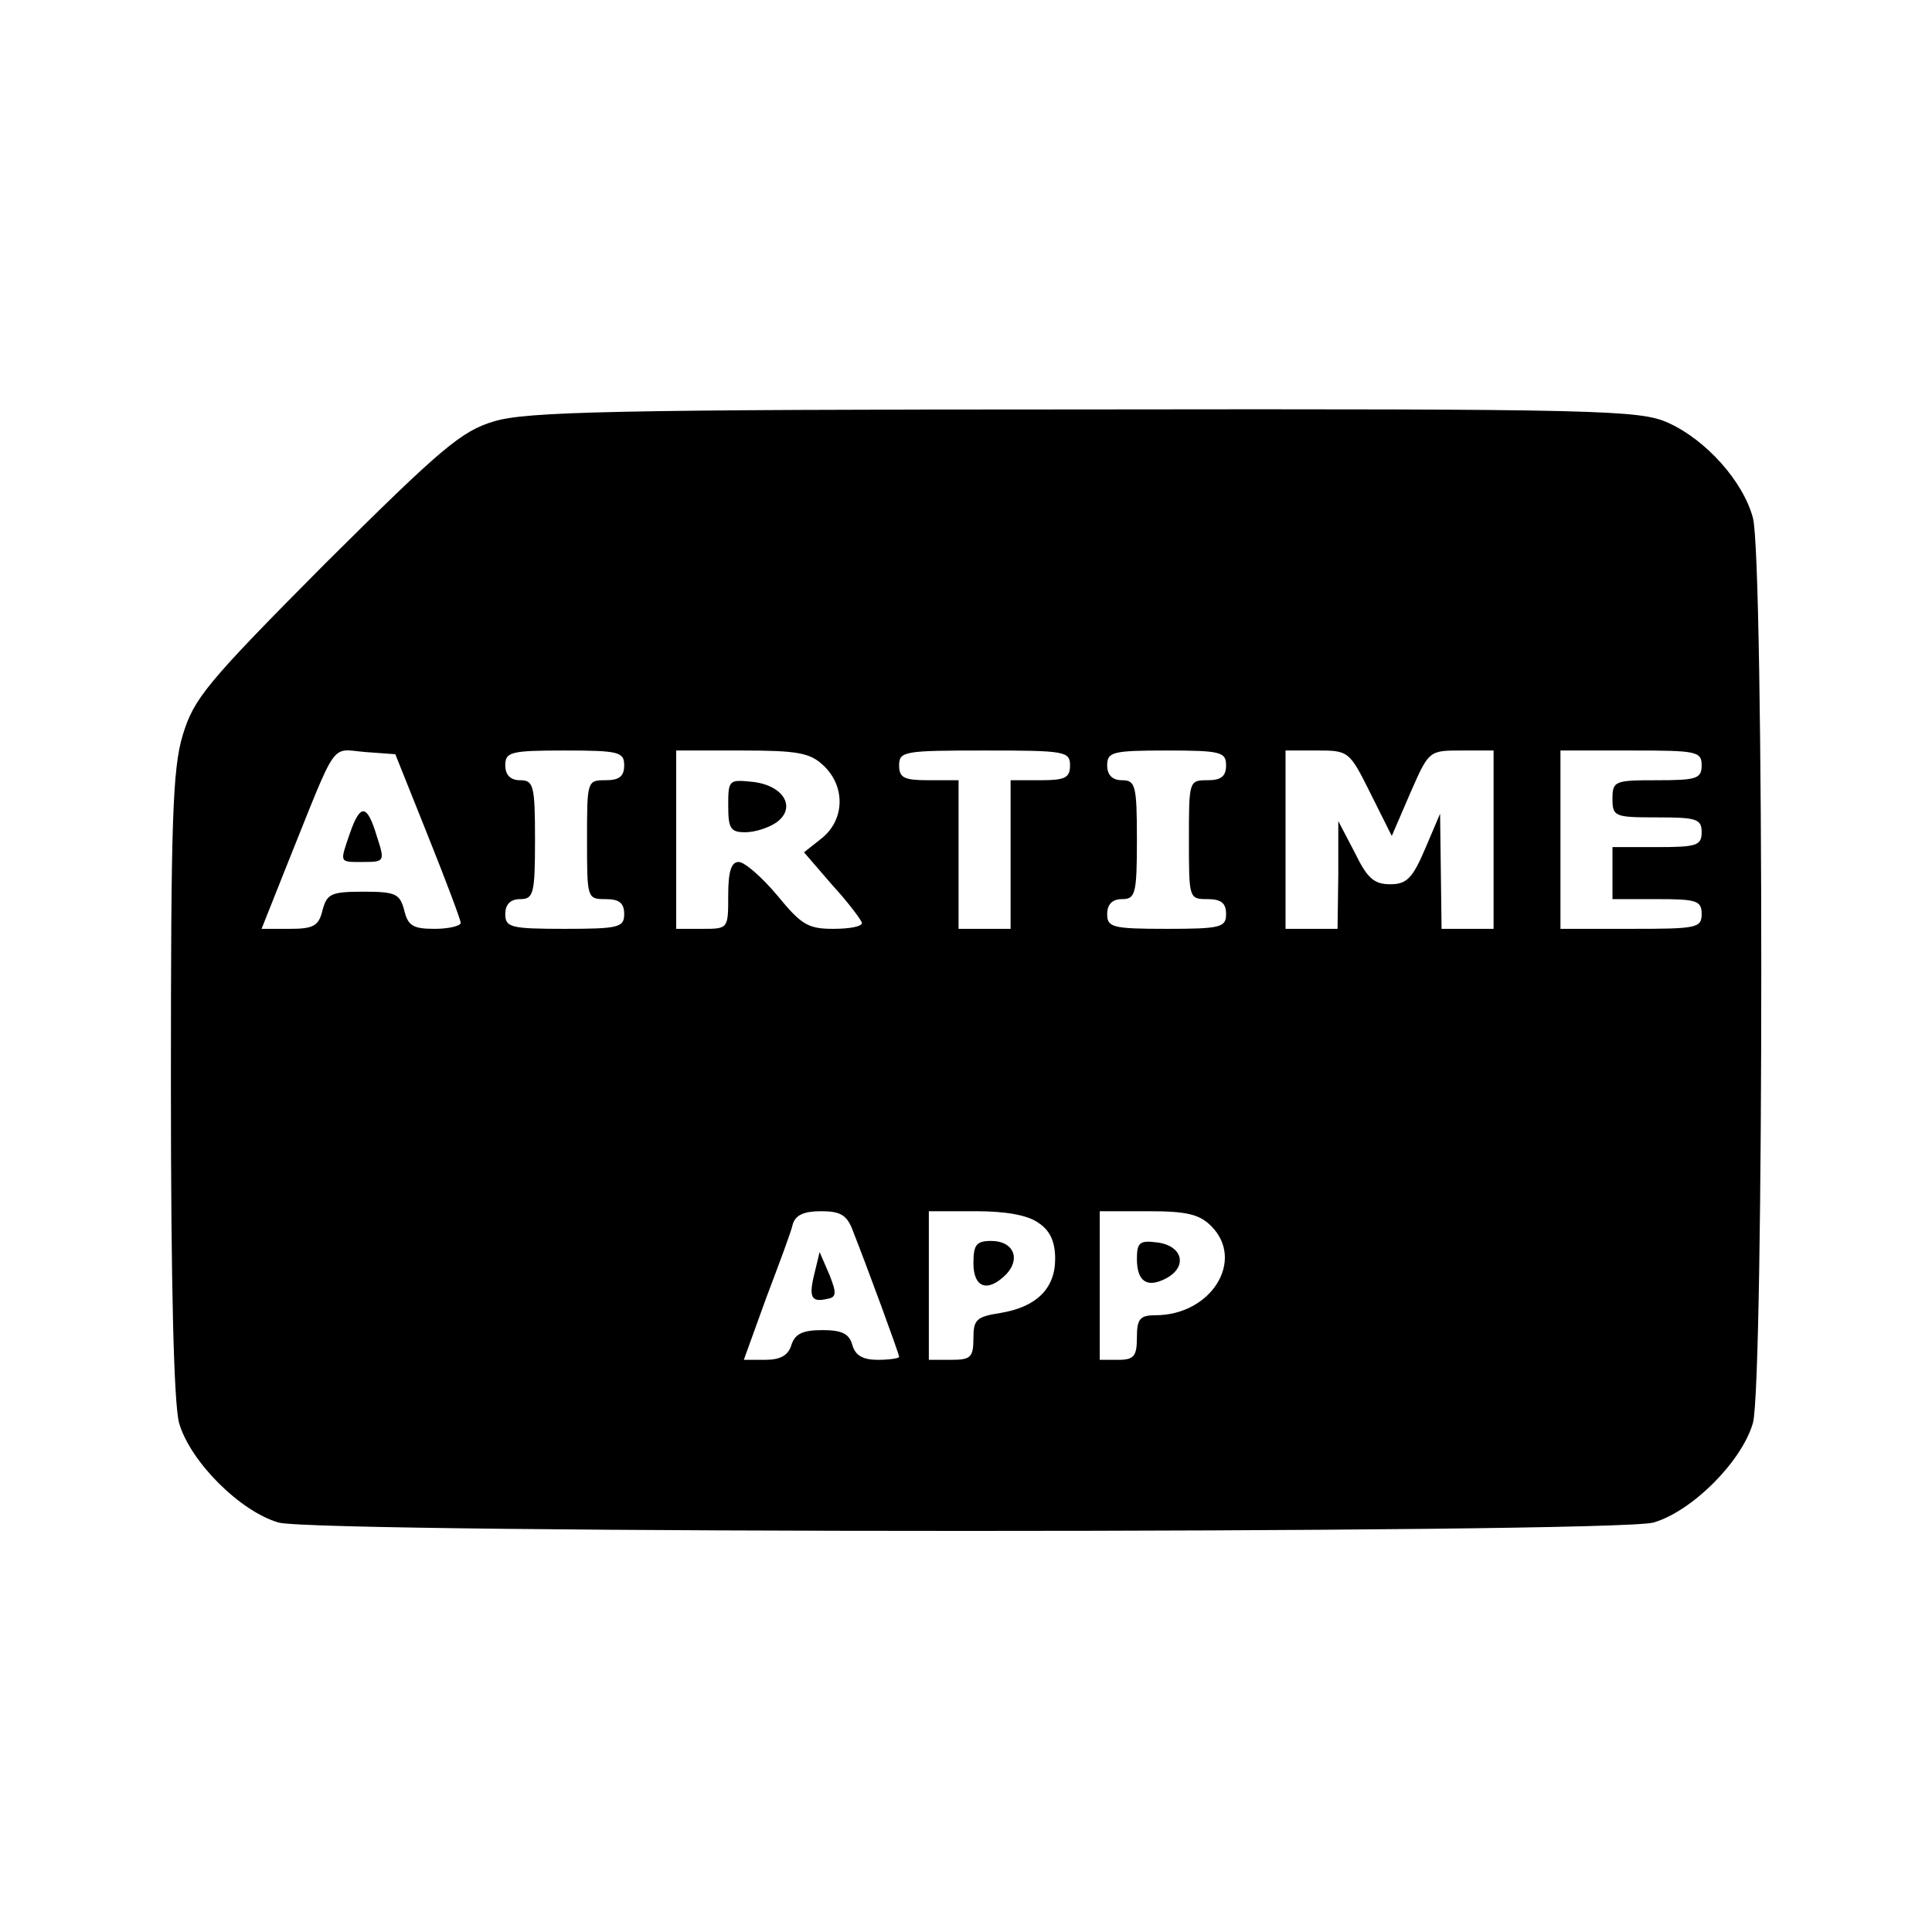 <?xml version="1.0" standalone="no"?>
<!DOCTYPE svg PUBLIC "-//W3C//DTD SVG 20010904//EN"
 "http://www.w3.org/TR/2001/REC-SVG-20010904/DTD/svg10.dtd">
<svg version="1.0" xmlns="http://www.w3.org/2000/svg"
 width="260pt" height="260pt" viewBox="0 0 260 260"
 preserveAspectRatio="xMidYMid meet">
<g transform="translate(0,260) scale(0.1,-0.1)"
fill="#000000" stroke="none">
<path d="M665 2033 c-44 -13 -71 -36 -227 -191 -161 -162 -177 -182 -192 -231
-14 -46 -16 -119 -16 -470 0 -274 4 -430 11 -456 15 -52 82 -119 134 -134 56
-15 1794 -15 1850 0 52 15 119 82 134 134 15 54 15 1164 0 1218 -13 49 -63
105 -114 128 -38 17 -85 19 -785 18 -636 0 -752 -3 -795 -16z m-89 -558 c24
-60 44 -113 44 -117 0 -4 -16 -8 -35 -8 -29 0 -36 4 -41 25 -6 22 -11 25 -55
25 -44 0 -49 -3 -55 -25 -5 -21 -12 -25 -44 -25 l-38 0 35 88 c68 169 57 154
104 150 l41 -3 44 -110z m264 95 c0 -15 -7 -20 -25 -20 -25 0 -25 -1 -25 -80
0 -79 0 -80 25 -80 18 0 25 -5 25 -20 0 -18 -7 -20 -80 -20 -73 0 -80 2 -80
20 0 13 7 20 20 20 18 0 20 7 20 80 0 73 -2 80 -20 80 -13 0 -20 7 -20 20 0
18 7 20 80 20 73 0 80 -2 80 -20z m268 0 c30 -28 29 -73 -2 -98 l-24 -19 38
-44 c22 -24 39 -47 40 -51 0 -5 -17 -8 -39 -8 -34 0 -43 6 -75 45 -21 25 -44
45 -52 45 -10 0 -14 -13 -14 -45 0 -45 0 -45 -35 -45 l-35 0 0 120 0 120 88 0
c75 0 92 -3 110 -20z m332 0 c0 -17 -7 -20 -40 -20 l-40 0 0 -100 0 -100 -35
0 -35 0 0 100 0 100 -40 0 c-33 0 -40 3 -40 20 0 19 7 20 115 20 108 0 115 -1
115 -20z m210 0 c0 -15 -7 -20 -25 -20 -25 0 -25 -1 -25 -80 0 -79 0 -80 25
-80 18 0 25 -5 25 -20 0 -18 -7 -20 -80 -20 -73 0 -80 2 -80 20 0 13 7 20 20
20 18 0 20 7 20 80 0 73 -2 80 -20 80 -13 0 -20 7 -20 20 0 18 7 20 80 20 73
0 80 -2 80 -20z m194 -37 l29 -58 25 58 c25 57 25 57 69 57 l43 0 0 -120 0
-120 -35 0 -35 0 -1 78 -1 77 -20 -47 c-17 -40 -25 -48 -47 -48 -22 0 -31 8
-48 43 l-22 42 0 -72 -1 -73 -35 0 -35 0 0 120 0 120 43 0 c42 0 43 -1 71 -57z
m446 37 c0 -18 -7 -20 -60 -20 -57 0 -60 -1 -60 -25 0 -24 3 -25 60 -25 53 0
60 -2 60 -20 0 -18 -7 -20 -60 -20 l-60 0 0 -35 0 -35 60 0 c53 0 60 -2 60
-20 0 -19 -7 -20 -95 -20 l-95 0 0 120 0 120 95 0 c88 0 95 -1 95 -20z m-1142
-627 c19 -48 62 -165 62 -169 0 -2 -13 -4 -29 -4 -20 0 -30 6 -34 20 -4 15
-14 20 -40 20 -27 0 -37 -5 -42 -20 -4 -14 -15 -20 -35 -20 l-29 0 30 83 c17
45 34 90 36 100 4 12 15 17 38 17 26 0 35 -5 43 -27z m250 11 c15 -10 22 -25
22 -48 0 -40 -25 -65 -74 -73 -32 -5 -36 -9 -36 -34 0 -26 -4 -29 -30 -29
l-30 0 0 100 0 100 63 0 c40 0 70 -5 85 -16z m232 -4 c46 -46 0 -120 -75 -120
-21 0 -25 -5 -25 -30 0 -25 -4 -30 -25 -30 l-25 0 0 100 0 100 65 0 c52 0 69
-4 85 -20z"/>
<path d="M471 1479 c-14 -41 -15 -39 18 -39 29 0 29 1 18 35 -13 43 -22 44
-36 4z"/>
<path d="M980 1516 c0 -31 3 -36 23 -36 13 0 32 6 43 14 26 20 8 50 -35 54
-30 3 -31 2 -31 -32z"/>
<path d="M1096 886 c-8 -32 -4 -39 17 -34 13 2 13 8 3 33 l-13 30 -7 -29z"/>
<path d="M1310 900 c0 -33 19 -40 44 -15 20 21 10 45 -20 45 -20 0 -24 -5 -24
-30z"/>
<path d="M1530 906 c0 -31 14 -40 40 -26 29 16 21 44 -13 48 -23 3 -27 0 -27
-22z"/>
</g>
</svg>
